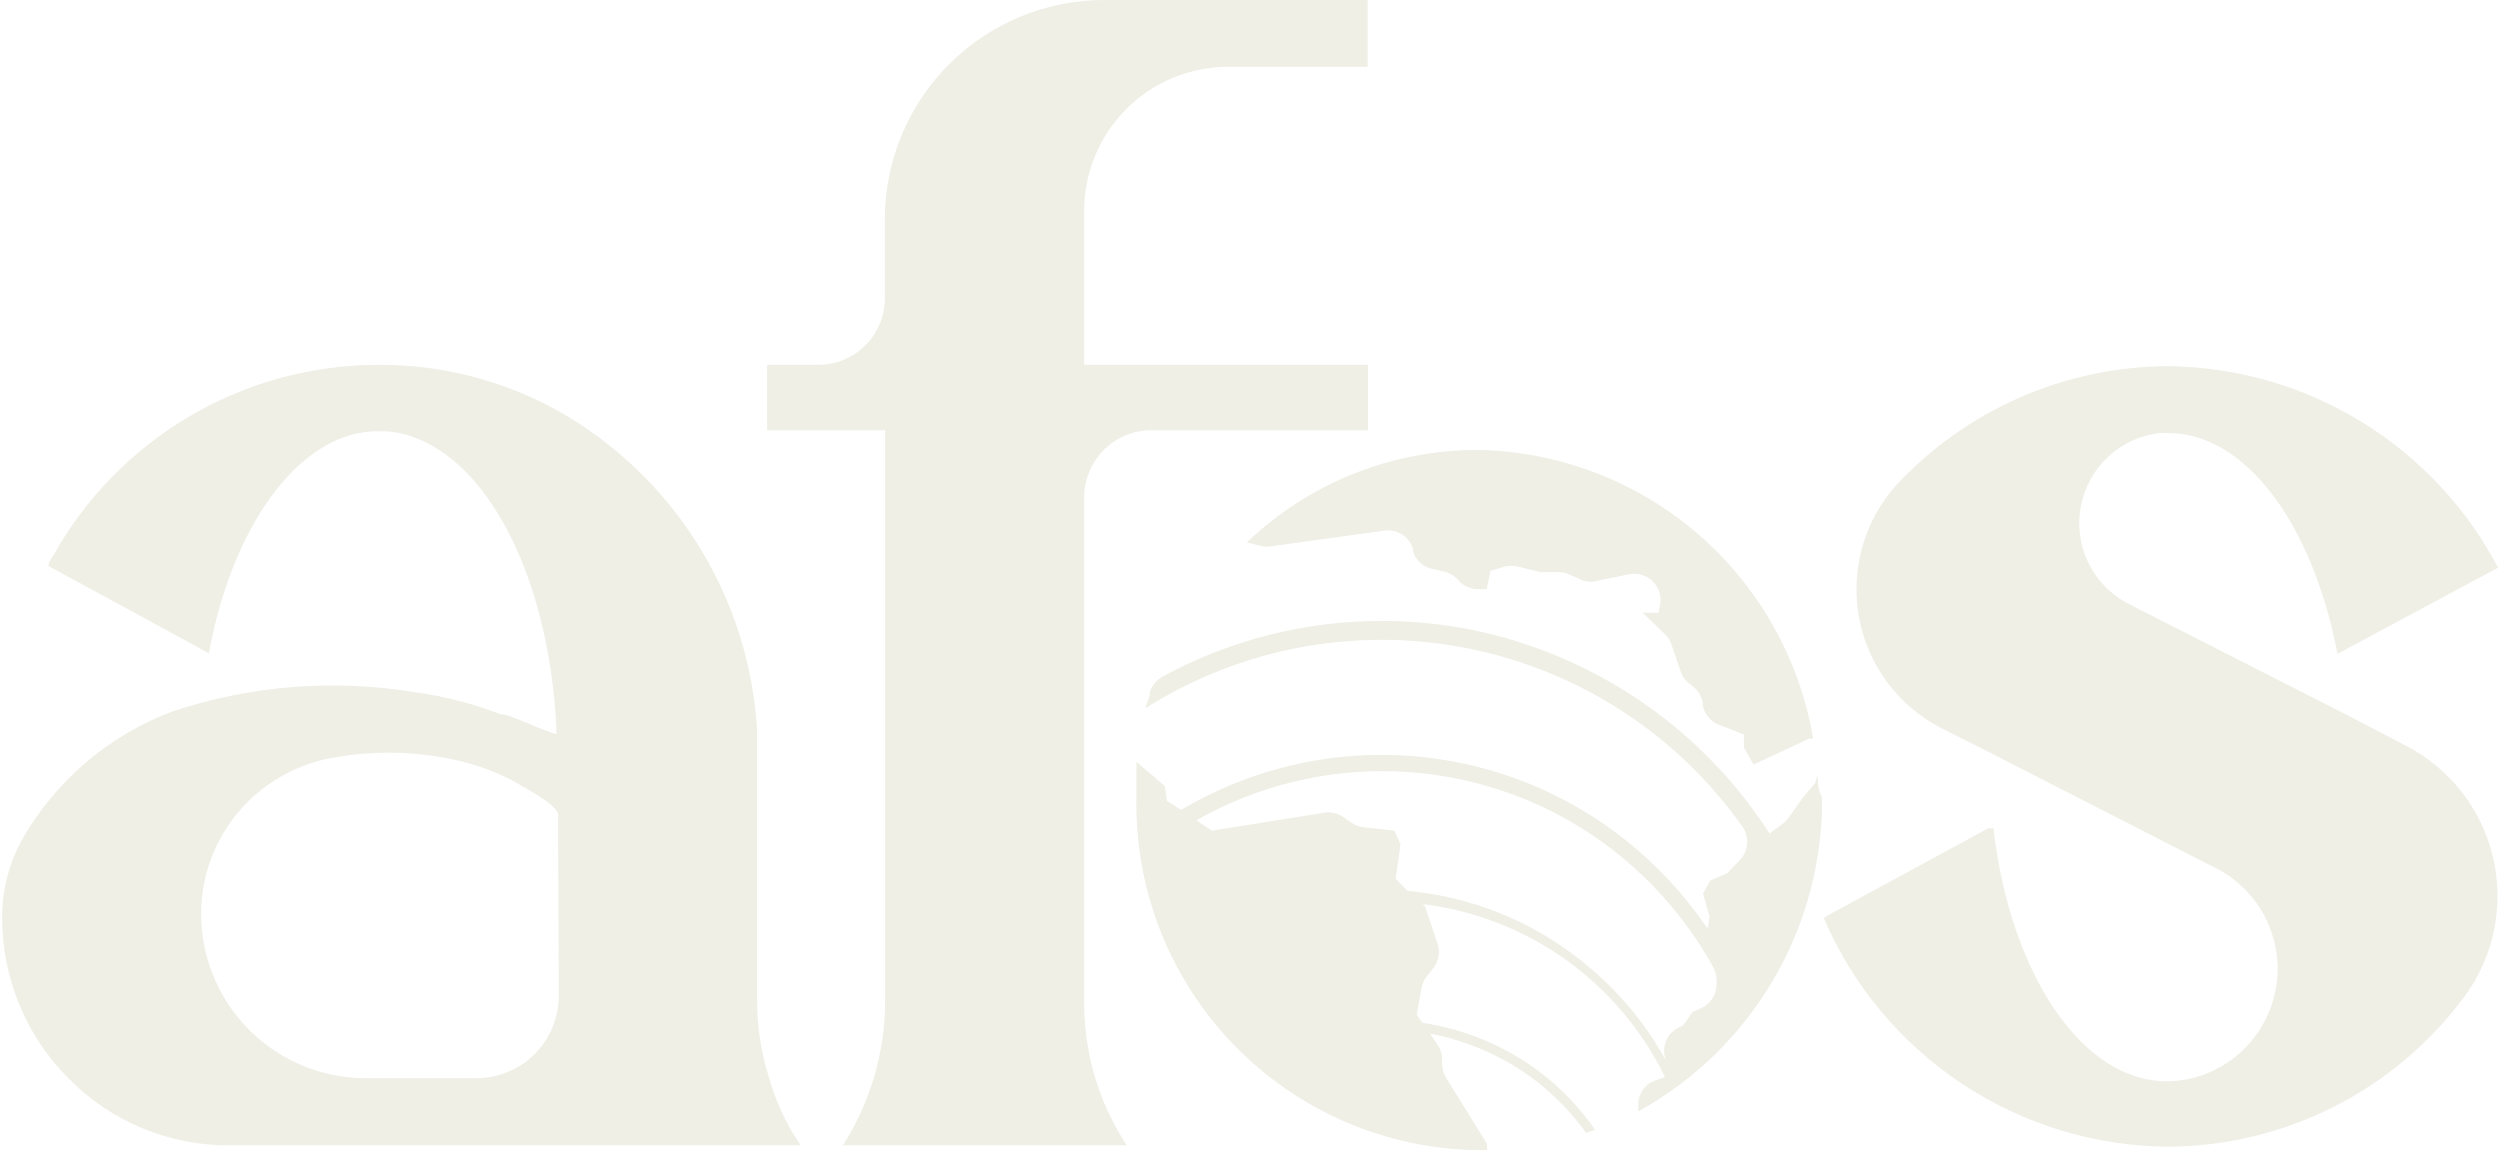 <svg width="656" height="302" viewBox="0 0 656 302" fill="none" xmlns="http://www.w3.org/2000/svg">
<g opacity="0.1">
<path d="M99.575 95.728C115.971 95.695 132.103 99.852 146.439 107.807C161.472 116.307 174.13 128.444 183.254 143.106C192.378 157.768 197.676 174.486 198.662 191.727V262.478C198.659 269.221 199.669 275.925 201.659 282.368C203.442 288.851 206.297 294.991 210.106 300.532H60.521C52.621 300.623 44.784 299.117 37.48 296.105C30.176 293.093 23.556 288.637 18.016 283.004C12.487 277.486 8.101 270.931 5.109 263.715C2.117 256.5 0.577 248.765 0.579 240.953C0.516 233.89 2.234 226.924 5.574 220.7C14.4 205.009 28.491 192.945 45.354 186.642C65.828 179.848 87.646 178.133 108.93 181.646C116.542 182.691 124.009 184.611 131.181 187.368C132.471 187.482 133.731 187.82 134.905 188.367C136.54 189.002 138.538 189.729 140.627 190.728L145.985 192.726V190.728C143.987 151.311 127.821 119.615 105.933 113.893C104.271 113.454 102.564 113.21 100.846 113.166H99.121H97.849C78.05 114.165 60.794 138.415 54.8 171.474L52.438 170.111L12.658 148.496C12.858 147.526 13.295 146.622 13.93 145.862C22.436 130.626 34.863 117.942 49.922 109.127C64.982 100.311 82.125 95.686 99.575 95.728ZM146.439 213.797C146.439 211.073 136.358 205.987 134.269 204.715C130.005 202.518 125.492 200.841 120.827 199.719C110.233 197.184 99.236 196.813 88.495 198.63C79.728 199.945 71.595 203.979 65.244 210.164C61.135 214.181 57.907 219.009 55.765 224.341C53.623 229.673 52.614 235.392 52.801 241.135C53.157 252.386 57.895 263.052 66.006 270.857C74.117 278.663 84.958 282.99 96.215 282.913H125.096C127.95 282.901 130.774 282.324 133.404 281.216C136.033 280.107 138.418 278.489 140.419 276.454C142.42 274.419 143.998 272.008 145.063 269.36C146.127 266.711 146.657 263.878 146.621 261.025L146.439 213.797Z" fill="#595900"/>
<path d="M214.647 95.727C216.952 95.739 219.237 95.293 221.369 94.417C223.501 93.54 225.438 92.25 227.068 90.62C228.698 88.99 229.989 87.052 230.866 84.92C231.743 82.788 232.187 80.503 232.175 78.198V57.581C232.175 50.012 233.668 42.517 236.567 35.525C239.467 28.533 243.716 22.181 249.073 16.833C254.429 11.485 260.788 7.246 267.784 4.357C274.781 1.469 282.279 -0.012 289.848 7.16305e-05H358.873V17.529H322.544C317.536 17.493 312.571 18.452 307.938 20.352C303.305 22.252 299.095 25.053 295.554 28.594C292.013 32.135 289.212 36.344 287.312 40.978C285.413 45.611 284.453 50.576 284.489 55.583V95.727H358.964V112.893H302.018C297.376 112.917 292.932 114.77 289.649 118.053C286.367 121.335 284.513 125.779 284.489 130.421V262.477C284.334 275.992 288.225 289.244 295.661 300.531H221.186C228.434 289.163 232.279 275.959 232.266 262.477V112.893H201.296V95.727H214.647Z" fill="#595900"/>
<path d="M475.76 193.813H474.67L460.139 200.625L457.596 196.084V192.724L451.057 190.18C449.964 189.752 448.998 189.052 448.251 188.146C447.504 187.24 447 186.159 446.788 185.004V184.278C446.493 182.71 445.657 181.296 444.426 180.281L443.064 179.191C442.062 178.406 441.332 177.326 440.976 176.104L438.523 168.928C438.145 167.936 437.556 167.038 436.798 166.295L430.985 160.754H435.254V160.028C435.835 158.567 435.899 156.951 435.437 155.448C434.974 153.945 434.012 152.645 432.71 151.763C431.19 150.744 429.335 150.354 427.534 150.673L419.541 152.308C418.186 152.765 416.719 152.765 415.364 152.308L411.821 150.764C411.147 150.404 410.404 150.188 409.642 150.128H405.101H404.192L398.38 148.675C397.215 148.4 396.002 148.4 394.838 148.675L391.114 149.765L390.206 154.124V154.579H387.117C385.503 154.374 384.002 153.639 382.849 152.49L382.304 151.854C381.342 150.876 380.108 150.211 378.762 149.947L375.946 149.31C374.744 149.083 373.625 148.532 372.713 147.716C371.801 146.9 371.129 145.85 370.77 144.679V144.043C370.307 142.484 369.302 141.141 367.936 140.258C366.57 139.375 364.934 139.01 363.322 139.229L333.714 143.317C332.876 143.496 332.009 143.496 331.171 143.317L327.175 142.318C343.494 126.739 365.192 118.053 387.753 118.068C408.959 118.432 429.368 126.205 445.442 140.04C461.517 153.875 472.243 172.899 475.76 193.813Z" fill="#595900"/>
<path d="M476.85 203.352L476.305 205.441L473.036 209.347L469.222 214.705C468.777 215.286 468.258 215.805 467.677 216.25L464.317 218.701C449.629 195.872 427.731 178.61 402.104 169.658C389.381 165.188 375.99 162.914 362.505 162.936C342.422 162.936 322.658 167.964 305.015 177.559C303.461 178.432 302.293 179.859 301.745 181.555C301.745 183.008 300.928 184.461 300.564 185.823C325.714 169.932 356.009 164.314 385.185 170.129C414.361 175.944 440.188 192.748 457.324 217.067C458.182 218.363 458.577 219.912 458.445 221.461C458.313 223.011 457.662 224.47 456.597 225.603L453.237 229.146L448.787 231.052L446.879 234.414L448.605 240.589L448.06 243.677C439.846 231.539 429.17 221.266 416.726 213.524C400.719 203.599 382.295 198.258 363.462 198.082C344.629 197.906 326.108 202.902 309.919 212.525L306.195 210.164L305.65 206.258L298.203 199.901C298.203 202.898 298.203 205.986 298.203 208.983C297.938 220.994 300.058 232.937 304.441 244.123C308.824 255.308 315.383 265.512 323.737 274.145C332.091 282.778 342.075 289.668 353.11 294.415C364.146 299.163 376.014 301.674 388.026 301.803H390.206V300.169L379.398 282.731C378.751 281.629 378.407 280.376 378.399 279.098V277.917C378.381 276.516 377.938 275.155 377.128 274.012L375.22 271.196C385.388 273.154 394.964 277.445 403.194 283.73C408.15 287.594 412.524 292.152 416.181 297.262L418.543 296.445C414.616 290.779 409.837 285.755 404.374 281.55C395.268 274.601 384.551 270.071 373.222 268.381L371.769 266.292L372.95 259.48C373.114 258.318 373.585 257.222 374.312 256.301L376.038 254.122C376.761 253.233 377.248 252.177 377.455 251.05C377.661 249.922 377.58 248.761 377.218 247.674L373.949 237.864L373.313 237.229C386.859 238.889 399.773 243.915 410.878 251.847C421.983 259.779 430.925 270.365 436.889 282.64L434.527 283.457C433.207 283.874 432.05 284.694 431.22 285.802C430.389 286.91 429.926 288.249 429.895 289.634V291.631C444.588 283.517 456.822 271.592 465.309 257.112C473.795 242.631 478.222 226.131 478.122 209.347C477.032 207.349 477.032 205.35 476.85 203.352ZM444.154 265.565L441.521 269.199C440.612 269.471 439.771 269.929 439.05 270.546C438.329 271.162 437.744 271.921 437.334 272.776C436.924 273.631 436.696 274.562 436.667 275.51C436.637 276.458 436.805 277.402 437.161 278.281C431.526 268.085 423.897 259.128 414.728 251.942C401.695 241.574 385.905 235.258 369.317 233.778L366.229 230.599L367.5 221.517L365.866 217.975L357.782 217.067C356.595 216.958 355.462 216.517 354.513 215.795L352.514 214.432C351.802 213.913 350.994 213.542 350.136 213.339C349.278 213.137 348.389 213.107 347.519 213.252L318.002 217.975L313.915 215.249C329.818 206.213 347.918 201.769 366.198 202.41C384.478 203.051 402.222 208.754 417.453 218.883C430.804 227.808 441.828 239.797 449.604 253.849C450.054 254.759 450.332 255.745 450.421 256.756V257.846C450.514 259.216 450.191 260.582 449.494 261.765C448.797 262.948 447.759 263.893 446.516 264.476L444.154 265.565Z" fill="#595900"/>
<path d="M580.662 227.42L522.082 197.449L509.275 191.001C503.736 188.134 498.924 184.041 495.206 179.033C491.489 174.024 488.965 168.232 487.826 162.1C486.687 155.967 486.964 149.655 488.635 143.646C490.306 137.637 493.327 132.089 497.469 127.425C506.587 117.592 517.629 109.736 529.908 104.346C542.188 98.956 555.444 96.146 568.855 96.091C586.723 96.261 604.212 101.266 619.467 110.572C634.721 119.878 647.173 133.14 655.5 148.95L613.358 171.564C606.91 137.869 589.472 113.62 568.855 113.62H566.857C561.774 114.163 557.001 116.328 553.244 119.795C549.488 123.262 546.948 127.846 546 132.87C545.053 137.893 545.748 143.087 547.983 147.685C550.218 152.282 553.875 156.037 558.411 158.395L615.356 187.367L630.887 195.451C636.663 198.355 641.736 202.485 645.751 207.553C649.765 212.621 652.625 218.505 654.13 224.793C655.635 231.081 655.749 237.621 654.464 243.957C653.179 250.294 650.525 256.274 646.69 261.479C637.676 273.65 625.946 283.55 612.434 290.393C598.923 297.236 584.001 300.832 568.855 300.895C549.612 300.75 530.828 295.003 514.796 284.359C498.764 273.714 486.179 258.632 478.577 240.953L479.577 240.226L521.718 217.339H523.081C527.44 255.485 546.331 283.73 568.492 283.73C572.068 283.727 575.611 283.049 578.936 281.732C584.306 279.606 588.937 275.956 592.259 271.232C595.581 266.507 597.448 260.915 597.632 255.143C597.815 249.37 596.306 243.67 593.291 238.744C590.276 233.819 585.886 229.883 580.662 227.42Z" fill="#595900"/>
</g>
</svg>
